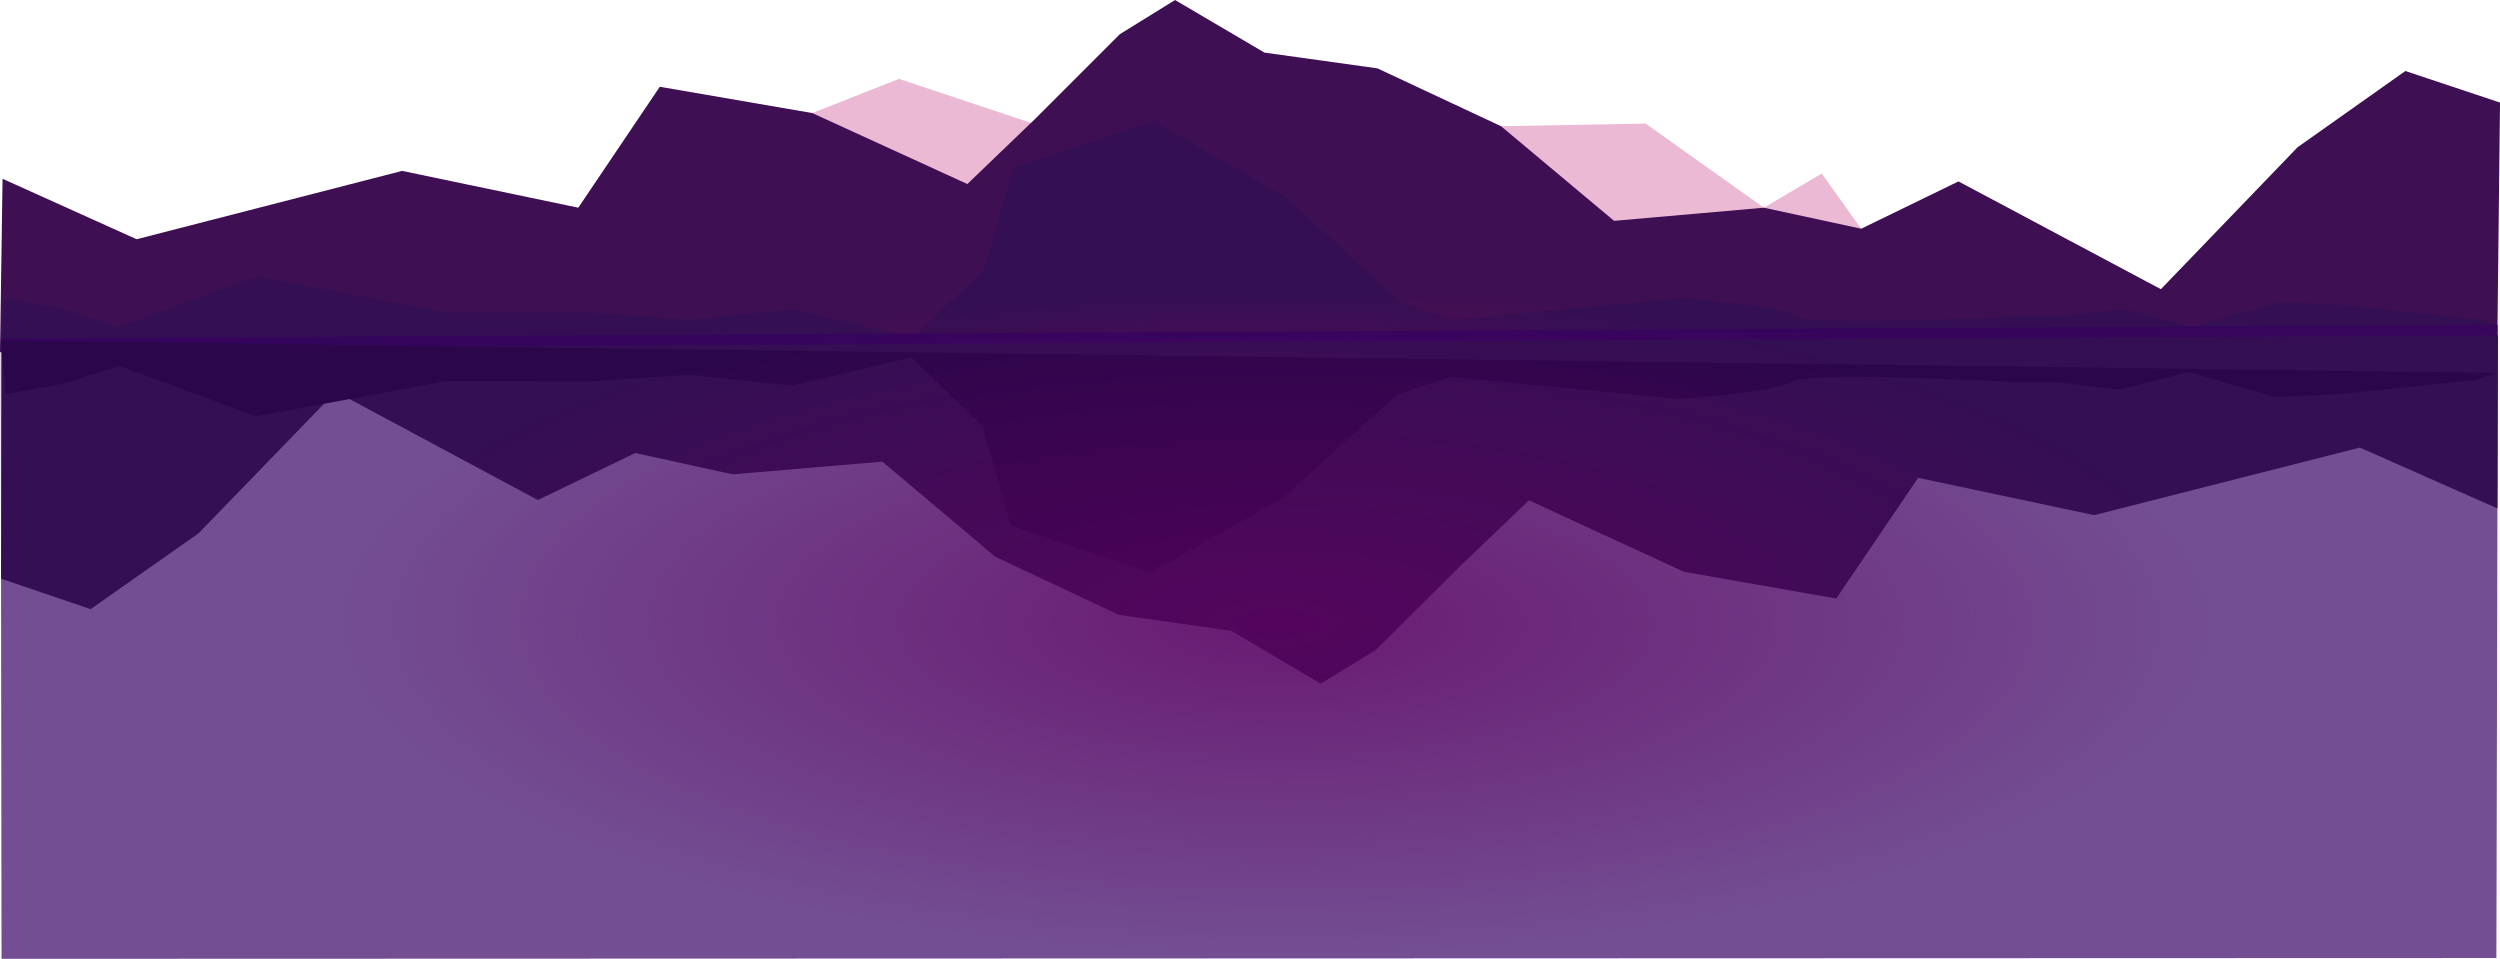 <?xml version="1.0" encoding="UTF-8"?>
<svg width="892.22mm" height="342.19mm" version="1.1" viewBox="0 0 892.22 342.19" xmlns="http://www.w3.org/2000/svg" xmlns:xlink="http://www.w3.org/1999/xlink">
 <defs>
  <radialGradient id="radialGradient1570" cx="86.595" cy="-200.27" r="124.81" gradientTransform="matrix(2.696 0 0 .952 56.885 -79.141)" gradientUnits="userSpaceOnUse">
   <stop stop-color="#ce0063" offset="0"/>
   <stop stop-color="#ce0063" stop-opacity="0" offset="1"/>
  </radialGradient>
  <filter id="filter11396" x="-.141" y="-.141" width="1.282" height="1.282" color-interpolation-filters="sRGB">
   <feGaussianBlur stdDeviation="0.044"/>
  </filter>
  <filter id="filter11400" x="-.141" y="-.141" width="1.282" height="1.282" color-interpolation-filters="sRGB">
   <feGaussianBlur stdDeviation="0.044"/>
  </filter>
  <filter id="filter11404" x="-.141" y="-.141" width="1.282" height="1.282" color-interpolation-filters="sRGB">
   <feGaussianBlur stdDeviation="0.044"/>
  </filter>
  <filter id="filter11408" x="-.141" y="-.141" width="1.282" height="1.282" color-interpolation-filters="sRGB">
   <feGaussianBlur stdDeviation="0.044"/>
  </filter>
  <filter id="filter11412" x="-.141" y="-.141" width="1.282" height="1.282" color-interpolation-filters="sRGB">
   <feGaussianBlur stdDeviation="0.044"/>
  </filter>
  <filter id="filter11416" x="-.141" y="-.141" width="1.282" height="1.282" color-interpolation-filters="sRGB">
   <feGaussianBlur stdDeviation="0.044"/>
  </filter>
  <filter id="filter11420" x="-.141" y="-.141" width="1.282" height="1.282" color-interpolation-filters="sRGB">
   <feGaussianBlur stdDeviation="0.044"/>
  </filter>
  <filter id="filter11424" x="-.141" y="-.141" width="1.282" height="1.282" color-interpolation-filters="sRGB">
   <feGaussianBlur stdDeviation="0.044"/>
  </filter>
  <filter id="filter11428" x="-.141" y="-.141" width="1.282" height="1.282" color-interpolation-filters="sRGB">
   <feGaussianBlur stdDeviation="0.044"/>
  </filter>
  <filter id="filter11432" x="-.141" y="-.141" width="1.282" height="1.282" color-interpolation-filters="sRGB">
   <feGaussianBlur stdDeviation="0.044"/>
  </filter>
  <filter id="filter11436" x="-.141" y="-.141" width="1.282" height="1.282" color-interpolation-filters="sRGB">
   <feGaussianBlur stdDeviation="0.044"/>
  </filter>
  <filter id="filter11440" x="-.141" y="-.141" width="1.282" height="1.282" color-interpolation-filters="sRGB">
   <feGaussianBlur stdDeviation="0.044"/>
  </filter>
  <filter id="filter11444" x="-.141" y="-.141" width="1.282" height="1.282" color-interpolation-filters="sRGB">
   <feGaussianBlur stdDeviation="0.044"/>
  </filter>
 </defs>
 <g transform="translate(167.21 519.93)">
  <circle cx="259.21" cy="-914.1" r="80.453" fill="#800080"/>
  <rect x="-137.48" y="-1038.3" width="127.6" height="35.653" opacity="0" stroke-width=".464"/>
  <path d="m100.23-836.62a94.207 70.987 0 0 1-60.927 67.588 94.207 70.987 0 0 1-105-20.397 94.207 70.987 0 0 1-9.969-81.36 94.207 70.987 0 0 1 98.268-34.538l-16.568 69.88z" opacity="0" stroke-width=".464"/>
  <g transform="translate(-2.138 -27.796)">
   <path transform="translate(-1.1917e-6 -4.5e-6)" d="m124.81-451.79 30.962-12.197 47.85 15.95 167 0.938 51.603-0.938 42.22 30.023 20.641-12.197 14.073 19.703 0.938 25.332-366.85-4.691z" fill="#ecb9d5"/>
   <g>
    <path d="m-164.16-428.33 47.85 21.579 94.761-24.394 62.861 13.135 29.085-43.159 54.417 9.382 55.355 25.332 24.394-23.456 30.023-30.023 19.703-12.197 31.9 18.765 40.344 5.629 44.097 20.641 40.344 33.776 53.479-4.691 34.714 7.506 34.714-16.888 72.244 38.467 48.788-50.664 38.467-27.209 33.776 11.259-0.938 83.502-891.28 5.596z" fill="#3f0f53"/>
    <path d="m160.64-371.57 25.492-24.511 10.386-36.122 50.041-16.771 47.208 27.091 40.599 37.412 18.883 6.45 82.142-7.74s34.934 2.58 40.599 6.45c5.665 3.87 79.31 0 79.31 0h15.107l22.66-2.58 24.548 6.45 31.157-9.03 23.604 1.29 48.152 5.16 5.566 1.912-891.11 9.632 1.805-19.284 20.772 3.87 19.827 6.45 49.097-18.061 67.98 12.901h50.985l35.878 2.58 36.822-3.87z" fill="#340f53"/>
   </g>
   <g transform="rotate(.169 280.28 -272.4)">
    <g>
     <path d="m726.13-311.99-49.173-21.579-94.761 24.394-62.861-13.135-29.085 43.159-54.417-9.382-55.355-25.332-24.394 23.456-30.023 30.023-19.703 12.197-31.9-18.765-40.344-5.629-44.097-20.641-40.344-33.776-53.479 4.691-34.714-7.506-34.714 16.888-72.244-38.467-48.788 50.664-38.467 27.209-32.004-10.774 0.102-81.982 890.78-7.5z" fill="#303030"/>
     <path d="m159.85-364.21 25.439 24.233 10.364 35.711 49.936 16.58 47.109-26.783 40.514-36.987 18.844-6.377 81.97 7.652s34.861-2.551 40.514-6.377c5.653-3.826 79.144 0 79.144 0h15.075l22.613 2.551 24.497-6.377 31.092 8.928 23.555-1.275 48.052-5.102 6.965-2.551-890.57-8.928 1.717 19.131 20.728-3.826 19.786-6.377 48.994 17.856 67.837-12.754h50.878l35.803-2.551 36.745 3.826z" fill="#131313"/>
     <path d="m-46.156-380.71 0.708 229.77 671.59-2.921 0.708-234.64" fill="url(#radialGradient1570)" opacity=".666"/>
    </g>
    <path d="m-165.1-370.05 0.938 221.42 890.38-2.915-0.131-225.98" fill="#360063" fill-opacity=".693"/>
   </g>
  </g>
  <g transform="matrix(1.755 0 0 1.755 107.54 -279.73)">
   <path d="m118.39-383.4 1.146 5.176c13.059-0.918 23.192-0.227 28.831 1.426 2.82 0.827 4.312 1.892 4.725 2.469 0.414 0.577 0.579 1.07-0.374 2.644-1.906 3.149-8.726 7.866-18.695 12.186-9.969 4.32-23.062 8.507-37.649 11.839-14.587 3.332-28.974 5.425-41.187 6.165-12.213 0.74-22.371 0.019-27.814-1.792-2.688-0.895-3.765-1.89-4.037-2.397-0.272-0.506-0.353-1.256 0.702-2.808 2.109-3.105 8.708-7.683 19.184-12.15 0.125-0.053 0.249-0.107 0.374-0.16l0.002-4.1e-4c0.135-0.057 0.271-0.114 0.407-0.171l-3.376-4.975c-0.142 0.059 0.274 0.306 0.135 0.365-0.131 0.055-0.261 0.11-0.39 0.165-10.855 4.628-17.975 9.072-21.152 13.749-1.589 2.338-2.206 5.171-0.801 7.788 1.405 2.617 4.214 4.289 7.728 5.458 7.114 2.368 17.54 2.87 30.131 2.107 12.591-0.763 27.228-2.899 42.082-6.292 14.854-3.393 28.195-7.647 38.538-12.13 10.343-4.482 17.714-8.93 20.759-13.96 1.522-2.515 1.708-5.629-0.066-8.101-1.774-2.472-4.68-3.898-8.223-4.937-7.086-2.078-17.541-2.609-30.979-1.665z" color="#000000" color-rendering="auto" dominant-baseline="auto" fill="#f8009c" image-rendering="auto" opacity=".666" shape-rendering="auto" solid-color="#000000" style="font-feature-settings:normal;font-variant-alternates:normal;font-variant-caps:normal;font-variant-ligatures:normal;font-variant-numeric:normal;font-variant-position:normal;isolation:auto;mix-blend-mode:normal;shape-padding:0;text-decoration-color:#000000;text-decoration-line:none;text-decoration-style:solid;text-indent:0;text-orientation:mixed;text-transform:none;white-space:normal"/>
   <ellipse transform="matrix(.982 -.188 .127 .992 0 0)" cx="133.1" cy="-338.11" rx="68.707" ry="17.249" fill="none" stroke="#fff" stroke-width=".605"/>
  </g>
  <path d="m258.3-998.3a80.453 80.453 0 0 0-80.454 80.452 80.453 80.453 0 0 0 1.499 15.137h84.618v-32.268h72.892a80.453 80.453 0 0 0-78.555-63.322z" fill="#800080"/>
  <g fill="#720080">
   <ellipse cx="-89.017" cy="-918.19" rx="3.539" ry="3.345"/>
   <g stroke="#940080" stroke-width="1.053">
    <circle cx="-53.34" cy="-875.25" r=".663"/>
    <circle cx="-49.2" cy="-849.73" r=".663"/>
    <circle cx="-63.685" cy="-871.93" r=".663"/>
    <circle cx="-33.008" cy="-871.62" r=".663"/>
    <circle cx="-13.947" cy="-940.2" r=".663"/>
    <circle cx="57.075" cy="-933.33" r=".663"/>
    <circle cx="-16.317" cy="-909.68" r=".663"/>
    <circle cx="22.336" cy="-947.84" r=".663"/>
    <circle cx="15.144" cy="-900.93" r=".663"/>
    <circle cx="62.71" cy="-905.31" r=".663"/>
    <circle cx="8.117" cy="-893.23" r=".663"/>
    <circle cx="8.737" cy="-841.47" r=".663"/>
    <circle cx="9.033" cy="-827.02" r=".663"/>
    <circle cx="39.711" cy="-826.71" r=".663"/>
    <circle cx="-1.312" cy="-823.7" r=".663"/>
    <circle cx="29.366" cy="-823.39" r=".663"/>
    <circle cx="23.221" cy="-917.6" r=".663"/>
    <circle cx="44.047" cy="-928.55" r=".663"/>
    <circle cx="75.737" cy="-943.36" r=".663"/>
    <circle cx="48.245" cy="-901.77" r=".663"/>
    <circle cx="-2.592" cy="-831.5" r=".663"/>
    <circle cx="-12.938" cy="-828.18" r=".663"/>
    <circle cx="8.179" cy="-816.11" r=".663"/>
   </g>
   <ellipse cx="-68.73" cy="-930.33" rx="3.539" ry="3.345"/>
   <g stroke="#940080" stroke-width="1.053">
    <circle cx="-33.053" cy="-887.38" r=".663"/>
    <circle cx=".278" cy="-853.9" r=".663"/>
    <circle cx="-59.321" cy="-864.16" r=".663"/>
    <circle cx="-12.721" cy="-883.76" r=".663"/>
    <circle cx="3.97" cy="-921.81" r=".663"/>
    <circle cx="-21.723" cy="-922.19" r=".663"/>
    <circle cx="-111.82" cy="-993.76" r=".663"/>
    <circle cx="-40.802" cy="-986.89" r=".663"/>
    <circle cx="-114.19" cy="-963.23" r=".663"/>
    <circle cx="-75.541" cy="-1001.4" r=".663"/>
    <circle cx="-82.733" cy="-954.48" r=".663"/>
    <circle cx="-35.167" cy="-958.87" r=".663"/>
    <circle cx="-74.656" cy="-971.15" r=".663"/>
    <circle cx="-53.83" cy="-982.1" r=".663"/>
    <circle cx="-49.632" cy="-955.33" r=".663"/>
    <circle cx="-130.93" cy="-940.94" r=".663"/>
    <circle cx="-100.25" cy="-940.63" r=".663"/>
    <circle cx="-141.28" cy="-937.62" r=".663"/>
    <circle cx="-110.6" cy="-937.31" r=".663"/>
    <circle cx="-93.907" cy="-975.37" r=".663"/>
    <circle cx="-119.6" cy="-975.74" r=".663"/>
    <circle cx="100.43" cy="-976.76" r=".663"/>
    <circle cx="171.45" cy="-969.88" r=".663"/>
    <circle cx="136.72" cy="-984.39" r=".663"/>
    <circle cx=".186" cy="-999.78" r=".663"/>
    <circle cx="31.647" cy="-991.03" r=".663"/>
    <circle cx="79.213" cy="-995.42" r=".663"/>
    <circle cx="64.748" cy="-991.88" r=".663"/>
    <circle cx="14.127" cy="-977.18" r=".663"/>
    <circle cx="3.782" cy="-973.86" r=".663"/>
   </g>
   <ellipse cx="600.59" cy="-973.04" rx="3.539" ry="3.345"/>
   <g stroke="#940080">
    <circle transform="matrix(1.755 0 0 1.755 121.47 -266.73)" cx="191.24" cy="-371.89" r=".378" filter="url(#filter11444)" stroke-width=".6"/>
    <circle cx="507.72" cy="-887.33" r=".663" stroke-width="1.053"/>
    <circle cx="466.7" cy="-884.31" r=".663" stroke-width="1.053"/>
    <circle transform="matrix(1.755 0 0 1.755 121.47 -266.73)" cx="205.85" cy="-376.63" r=".378" filter="url(#filter11440)" stroke-width=".6"/>
    <g stroke-width="1.053">
     <circle cx="516.44" cy="-952.59" r=".663"/>
     <circle cx="587.46" cy="-945.71" r=".663"/>
     <circle cx="514.07" cy="-922.06" r=".663"/>
     <circle cx="552.72" cy="-960.22" r=".663"/>
     <circle cx="545.53" cy="-913.31" r=".663"/>
     <circle cx="593.1" cy="-917.69" r=".663"/>
     <circle cx="553.61" cy="-929.98" r=".663"/>
     <circle cx="591.68" cy="-939.6" r=".663"/>
     <circle cx="606.12" cy="-955.75" r=".663"/>
     <circle cx="578.63" cy="-914.16" r=".663"/>
    </g>
   </g>
   <ellipse cx="497.48" cy="-995.78" rx="3.539" ry="3.345"/>
   <g stroke="#940080">
    <circle cx="494.68" cy="-962.13" r=".663" stroke-width="1.053"/>
    <circle cx="644.77" cy="-842.4" r=".663" stroke-width="1.053"/>
    <circle transform="matrix(1.755 0 0 1.755 121.47 -266.73)" cx="196.91" cy="-388.25" r=".378" filter="url(#filter11436)" stroke-width=".6"/>
    <circle cx="533.59" cy="-973.1" r=".663" stroke-width="1.053"/>
    <circle cx="534.36" cy="-934.19" r=".663" stroke-width="1.053"/>
    <circle transform="matrix(1.755 0 0 1.755 121.47 -266.73)" cx="200.94" cy="-394.85" r=".378" filter="url(#filter11432)" stroke-width=".6"/>
    <circle cx="418.56" cy="-1006.1" r=".663" stroke-width="1.053"/>
    <circle transform="matrix(1.755 0 0 1.755 121.47 -266.73)" cx="209.72" cy="-417.35" r=".378" filter="url(#filter11428)" stroke-width=".6"/>
    <circle transform="matrix(1.755 0 0 1.755 121.47 -266.73)" cx="167.91" cy="-403.87" r=".378" filter="url(#filter11424)" stroke-width=".6"/>
    <circle cx="454.84" cy="-1013.8" r=".663" stroke-width="1.053"/>
    <circle transform="matrix(1.755 0 0 1.755 121.47 -266.73)" cx="185.84" cy="-398.89" r=".378" filter="url(#filter11420)" stroke-width=".6"/>
    <circle cx="495.22" cy="-971.25" r=".663" stroke-width="1.053"/>
    <g stroke-width=".6">
     <circle transform="matrix(1.755 0 0 1.755 121.47 -266.73)" cx="190.44" cy="-408.39" r=".378" filter="url(#filter11416)"/>
     <circle transform="matrix(1.755 0 0 1.755 121.47 -266.73)" cx="202.3" cy="-414.63" r=".378" filter="url(#filter11412)"/>
     <circle transform="matrix(1.755 0 0 1.755 121.47 -266.73)" cx="204.69" cy="-399.37" r=".378" filter="url(#filter11408)"/>
     <circle transform="matrix(1.755 0 0 1.755 121.47 -266.73)" cx="175.85" cy="-391" r=".378" filter="url(#filter11404)"/>
     <circle transform="matrix(1.755 0 0 1.755 121.47 -266.73)" cx="169.96" cy="-389.11" r=".378" filter="url(#filter11400)"/>
     <circle transform="matrix(1.755 0 0 1.755 121.47 -266.73)" cx="179.47" cy="-410.79" r=".378" filter="url(#filter11396)"/>
    </g>
    <g stroke-width="1.053">
     <circle cx="530.57" cy="-1012.2" r=".663"/>
     <circle cx="562.03" cy="-1003.4" r=".663"/>
     <circle cx="609.6" cy="-1007.8" r=".663"/>
     <circle cx="595.13" cy="-1004.3" r=".663"/>
     <circle cx="544.51" cy="-989.57" r=".663"/>
     <circle cx="534.17" cy="-986.25" r=".663"/>
     <circle cx="624.65" cy="-888.31" r=".663"/>
     <circle cx="599.71" cy="-928.77" r=".663"/>
     <circle cx="631" cy="-923.04" r=".663"/>
     <circle cx="662.46" cy="-914.29" r=".663"/>
     <circle cx="710.02" cy="-918.67" r=".663"/>
     <circle cx="670.54" cy="-930.96" r=".663"/>
     <circle cx="695.56" cy="-915.14" r=".663"/>
     <circle cx="644.94" cy="-900.44" r=".663"/>
     <circle cx="651.28" cy="-935.17" r=".663"/>
     <circle cx="602.68" cy="-990.42" r=".663"/>
     <circle cx="634.15" cy="-981.67" r=".663"/>
     <circle cx="667.25" cy="-982.51" r=".663"/>
     <circle cx="507.72" cy="-911.67" r=".663"/>
     <circle cx="576.33" cy="-879.03" r=".663"/>
     <circle cx="547.26" cy="-919.59" r=".663"/>
     <circle cx="521.66" cy="-889.07" r=".663"/>
     <circle cx="528.01" cy="-923.8" r=".663"/>
     <circle cx="474.42" cy="-836.63" r=".663"/>
     <circle cx="433.4" cy="-833.62" r=".663"/>
     <circle cx="480.77" cy="-871.36" r=".663"/>
    </g>
    <ellipse transform="matrix(-.83 .558 .558 .83 0 0)" cx="-913.3" cy="-416.11" rx="3.904" ry=".313" stroke-width="1.754"/>
    <g stroke-width="1.053">
     <circle cx="559.8" cy="-866.99" r=".663"/>
     <circle cx="545.33" cy="-863.46" r=".663"/>
     <circle cx="494.71" cy="-848.76" r=".663"/>
     <circle cx="591.35" cy="-837.61" r=".663"/>
     <circle cx="597.7" cy="-872.34" r=".663"/>
     <circle cx="474.42" cy="-860.97" r=".663"/>
     <circle cx="505.88" cy="-852.22" r=".663"/>
     <circle cx="540.5" cy="-859.6" r=".663"/>
     <circle cx="498.98" cy="-814.48" r=".663"/>
     <circle cx="501.34" cy="-862.49" r=".663"/>
     <circle cx="-149.61" cy="-871.66" r=".663"/>
     <circle cx="-118.93" cy="-871.35" r=".663"/>
     <circle cx="-159.96" cy="-868.34" r=".663"/>
     <circle cx="-129.28" cy="-868.03" r=".663"/>
     <circle cx="-129.33" cy="-883.79" r=".663"/>
     <circle cx="-98.648" cy="-883.49" r=".663"/>
     <circle cx="-119.77" cy="-853.94" r=".663"/>
     <circle cx="-90.417" cy="-864.24" r=".663"/>
     <circle cx="-123.76" cy="-821" r=".663"/>
     <circle cx="-130.79" cy="-813.31" r=".663"/>
     <circle cx="-115.69" cy="-837.68" r=".663"/>
     <circle cx="-90.663" cy="-821.85" r=".663"/>
    </g>
   </g>
   <ellipse cx="-1.925" cy="-971.45" rx="3.539" ry="3.345"/>
   <ellipse cx="518.2" cy="-943.58" rx="3.539" ry="3.345"/>
   <ellipse cx="7.363" cy="-909.09" rx="3.539" ry="3.345"/>
   <g stroke="#940080" stroke-width="1.754">
    <ellipse transform="matrix(-.83 .558 .558 .83 0 0)" cx="-837.25" cy="-433.01" rx="3.904" ry=".313"/>
    <ellipse transform="matrix(-.83 .558 .558 .83 0 0)" cx="-975.62" cy="-444.63" rx="3.904" ry=".313"/>
    <ellipse transform="matrix(-.83 .558 .558 .83 0 0)" cx="-1067.5" cy="-414.87" rx="3.904" ry=".313"/>
    <ellipse transform="matrix(-.83 .558 .558 .83 0 0)" cx="-466.38" cy="-788.26" rx="3.904" ry=".313"/>
    <ellipse transform="matrix(-.83 .558 .558 .83 0 0)" cx="-406.27" cy="-753.5" rx="3.904" ry=".313"/>
    <ellipse transform="matrix(-.83 .558 .558 .83 0 0)" cx="-592.81" cy="-743.29" rx="3.904" ry=".313"/>
    <ellipse transform="matrix(-.83 .558 .558 .83 0 0)" cx="-497.17" cy="-860.28" rx="3.904" ry=".313"/>
   </g>
  </g>
 </g>
</svg>
